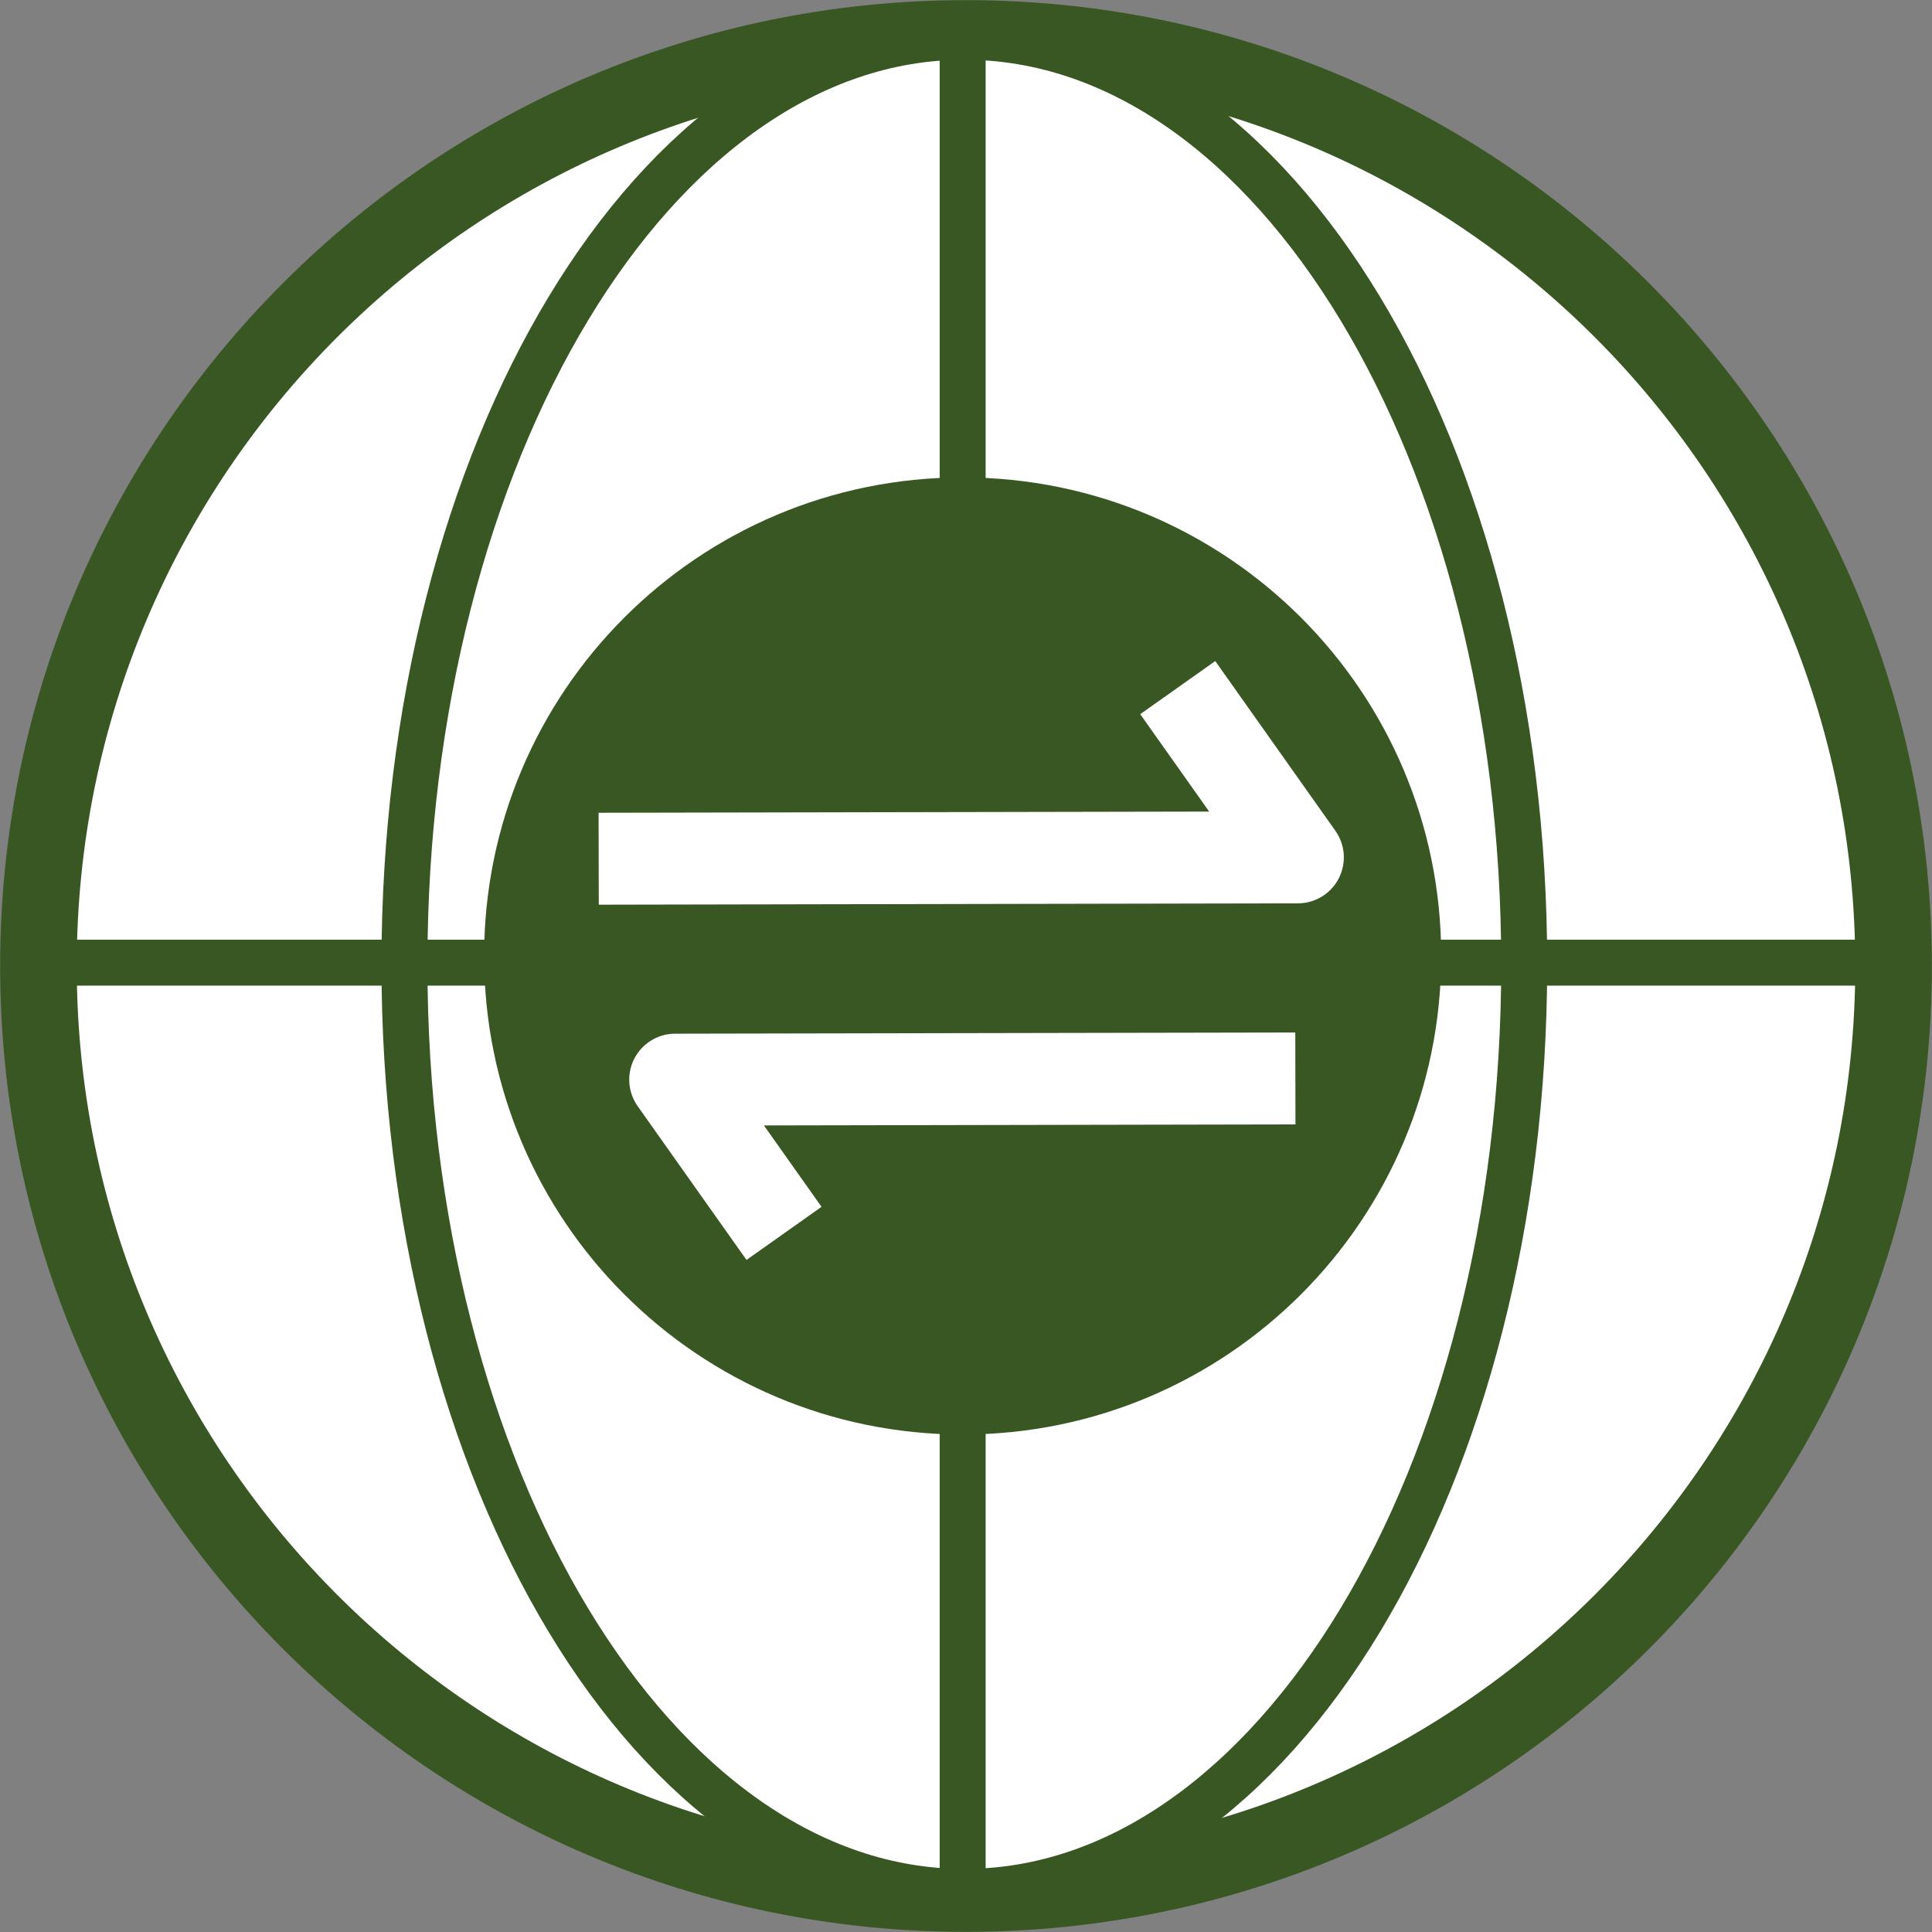 <svg width="578" height="578" xmlns="http://www.w3.org/2000/svg" xmlns:xlink="http://www.w3.org/1999/xlink" xml:space="preserve" overflow="hidden"><rect width="100%" height="100%" fill="#808080" stroke="none"/><defs><clipPath id="clip0"><rect x="4185" y="2519" width="578" height="578"/></clipPath></defs><g clip-path="url(#clip0)" transform="translate(-4185 -2519)"><path d="M4196.5 2808C4196.5 2654.74 4320.74 2530.5 4474 2530.5 4627.26 2530.5 4751.5 2654.74 4751.5 2808 4751.5 2961.26 4627.26 3085.5 4474 3085.5 4320.74 3085.5 4196.5 2961.26 4196.5 2808Z" stroke="#385723" stroke-width="22.917" stroke-miterlimit="8" fill="#FFFFFF" fill-rule="evenodd"/><path d="M4306 2807.5C4306 2654.24 4380.99 2530 4473.5 2530 4566.01 2530 4641 2654.24 4641 2807.5 4641 2960.76 4566.01 3085 4473.5 3085 4380.99 3085 4306 2960.76 4306 2807.5Z" stroke="#385723" stroke-width="13.75" stroke-miterlimit="8" fill="#FFFFFF" fill-rule="evenodd"/><path d="M4473 2530 4473 3084.87" stroke="#385723" stroke-width="13.75" stroke-miterlimit="8" fill="#FFFFFF" fill-rule="evenodd"/><path d="M4196 2807 4750.87 2807" stroke="#385723" stroke-width="13.75" stroke-miterlimit="8" fill="#FFFFFF" fill-rule="evenodd"/><path d="M4339 2805C4339 2730.99 4398.99 2671 4473 2671 4547.01 2671 4607 2730.99 4607 2805 4607 2879.01 4547.01 2939 4473 2939 4398.99 2939 4339 2879.01 4339 2805Z" stroke="#385723" stroke-width="18.333" stroke-miterlimit="8" fill="#385723" fill-rule="evenodd"/><path d="M4377.86 2775.88 4573.29 2775.5 4545.29 2735.94" stroke="#FFFFFF" stroke-width="27.5" stroke-linecap="square" stroke-linejoin="round" stroke-miterlimit="10" fill="none" fill-rule="evenodd"/><path d="M4558.79 2841.67 4387 2842 4411.61 2876.77" stroke="#FFFFFF" stroke-width="27.5" stroke-linecap="square" stroke-linejoin="round" stroke-miterlimit="10" fill="none" fill-rule="evenodd"/></g></svg>